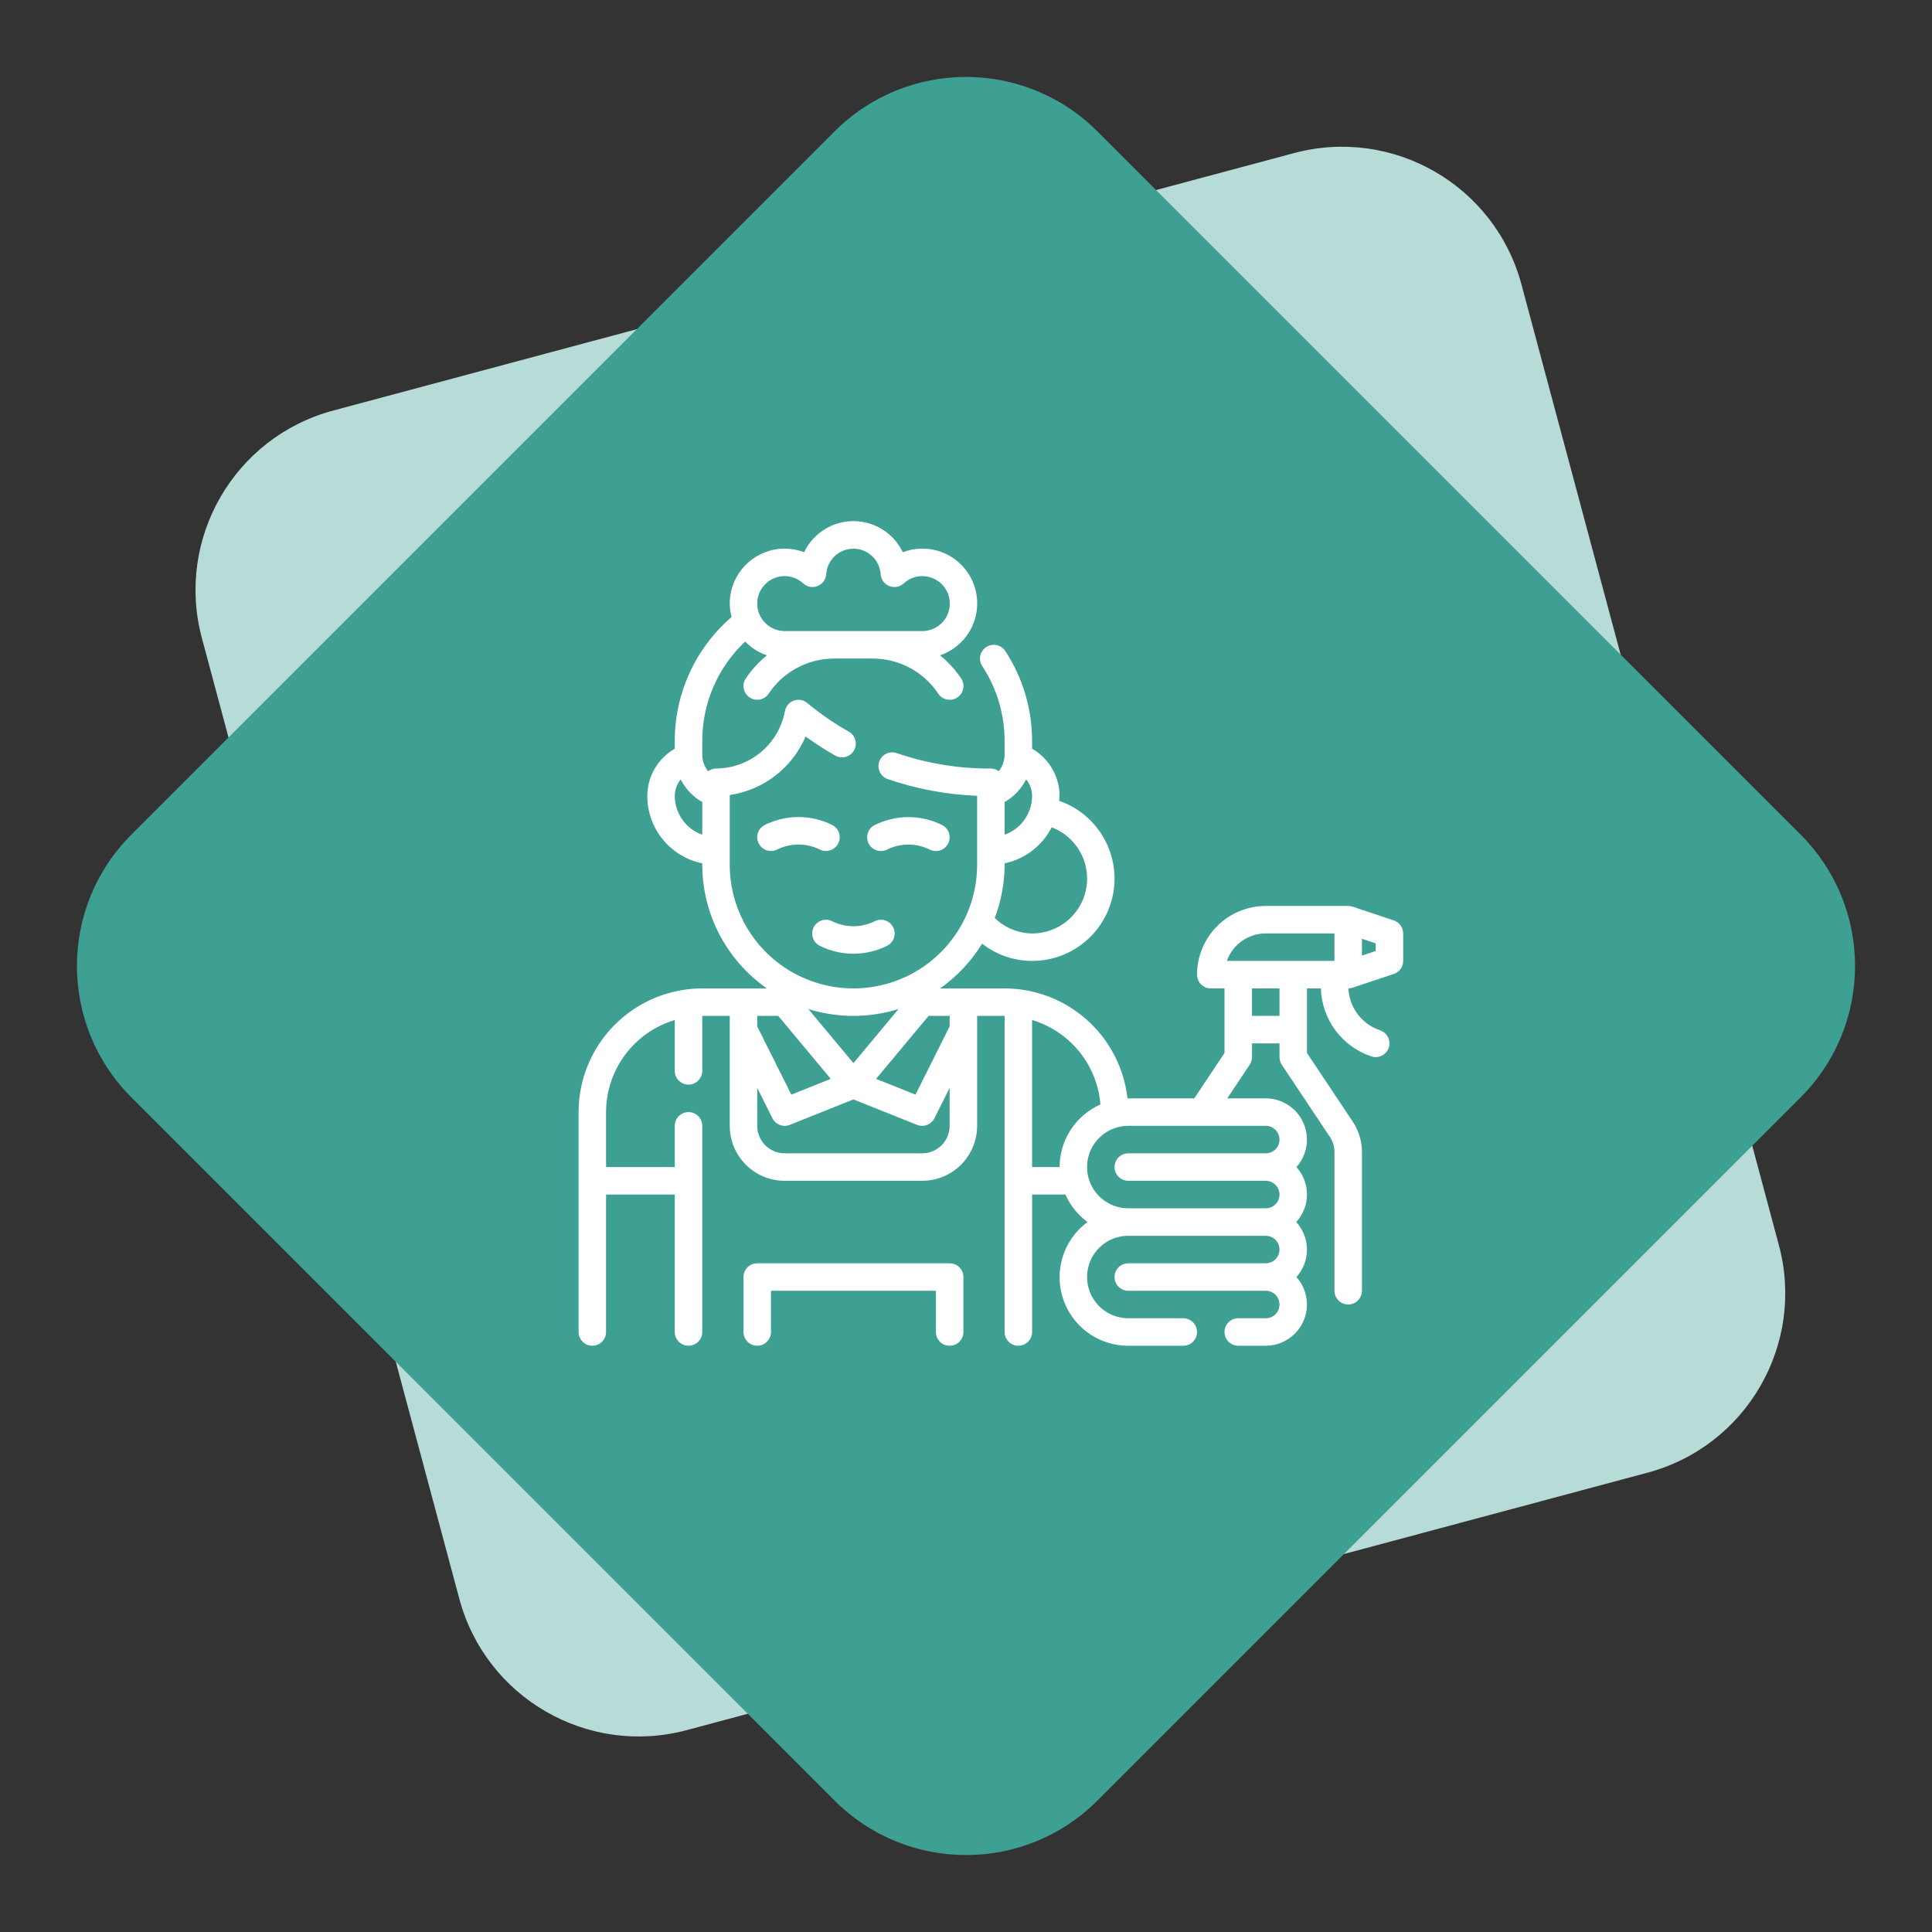 <svg width="104" height="104" viewBox="0 0 104 104" fill="none" xmlns="http://www.w3.org/2000/svg">
<rect x="0" y="0" width="104" height="104" fill="#333333" stroke="none"/>
<path fill-rule="evenodd" clip-rule="evenodd" d="M69.653 8.242C74.988 6.813 80.471 9.978 81.901 15.313L95.758 67.028C97.187 72.362 94.021 77.846 88.687 79.275L36.972 93.132C31.637 94.562 26.154 91.396 24.724 86.061L10.867 34.346C9.438 29.012 12.604 23.528 17.938 22.099L69.653 8.242Z" fill="#B7DBD7"/>
<path fill-rule="evenodd" clip-rule="evenodd" d="M44.929 7.071C48.834 3.166 55.166 3.166 59.071 7.071L96.929 44.929C100.834 48.834 100.834 55.166 96.929 59.071L59.071 96.929C55.166 100.834 48.834 100.834 44.929 96.929L7.071 59.071C3.166 55.166 3.166 48.834 7.071 44.929L44.929 7.071Z" fill="#3E9F93"/>
<path d="M44.13 50.914C45.271 51.481 46.611 51.481 47.751 50.914C48.117 50.731 48.265 50.286 48.083 49.921C47.9 49.555 47.455 49.407 47.09 49.589C46.366 49.95 45.515 49.95 44.792 49.589C44.426 49.407 43.981 49.555 43.799 49.921C43.616 50.287 43.764 50.731 44.13 50.914H44.13Z" fill="white"/>
<path d="M44.461 45.808C44.804 45.809 45.103 45.573 45.182 45.239C45.261 44.904 45.1 44.559 44.792 44.406C43.651 43.84 42.312 43.84 41.171 44.406C40.806 44.589 40.657 45.033 40.84 45.399C41.023 45.765 41.467 45.913 41.833 45.731C42.556 45.37 43.407 45.37 44.131 45.731C44.233 45.782 44.346 45.808 44.461 45.808L44.461 45.808Z" fill="white"/>
<path d="M50.049 45.734C50.414 45.917 50.859 45.768 51.041 45.402C51.224 45.037 51.076 44.592 50.71 44.41C49.569 43.844 48.23 43.844 47.09 44.41C46.724 44.592 46.575 45.037 46.758 45.402C46.941 45.768 47.385 45.917 47.751 45.734C48.474 45.374 49.325 45.374 50.049 45.734H50.049Z" fill="white"/>
<path d="M51.121 68.003H40.763C40.355 68.003 40.023 68.334 40.023 68.743V71.702C40.023 72.111 40.355 72.442 40.763 72.442C41.172 72.442 41.503 72.111 41.503 71.702V69.483H50.381V71.702C50.381 72.111 50.712 72.442 51.121 72.442C51.529 72.442 51.861 72.111 51.861 71.702V68.743C51.861 68.547 51.782 68.358 51.644 68.22C51.505 68.081 51.317 68.003 51.121 68.003Z" fill="white"/>
<path d="M75.027 49.545L72.808 48.805C72.732 48.78 72.653 48.767 72.574 48.767H68.135C67.154 48.768 66.214 49.158 65.52 49.852C64.827 50.545 64.437 51.486 64.436 52.466C64.436 52.662 64.514 52.85 64.652 52.989C64.791 53.128 64.979 53.206 65.175 53.206H65.915V56.683L64.288 59.124H60.737C60.722 59.124 60.709 59.129 60.694 59.129C60.511 57.502 59.736 55.998 58.516 54.906C57.295 53.813 55.716 53.208 54.078 53.206H50.605C51.515 52.565 52.284 51.746 52.867 50.798C53.635 51.399 54.583 51.726 55.558 51.726C56.968 51.729 58.294 51.06 59.131 49.926C59.968 48.791 60.215 47.326 59.797 45.981C59.378 44.634 58.344 43.568 57.012 43.108C57.018 43.021 57.038 42.937 57.038 42.849C57.034 41.797 56.47 40.826 55.558 40.302V39.889C55.56 38.168 55.058 36.484 54.115 35.045C53.89 34.703 53.43 34.608 53.089 34.833C52.746 35.057 52.651 35.517 52.876 35.859C53.661 37.056 54.079 38.457 54.078 39.889V40.629C54.075 40.952 53.964 41.264 53.764 41.517C53.641 41.423 53.492 41.372 53.339 41.369H53.199C51.52 41.366 49.854 41.086 48.268 40.538C47.881 40.406 47.461 40.613 47.329 40.999C47.197 41.386 47.403 41.807 47.79 41.939C49.34 42.472 50.961 42.775 52.599 42.837V46.548C52.599 48.926 51.33 51.125 49.27 52.314C47.209 53.503 44.672 53.503 42.611 52.314C40.551 51.125 39.282 48.926 39.282 46.548V42.796C41.099 42.529 42.646 41.336 43.367 39.647C43.879 40.019 44.412 40.361 44.963 40.673C45.319 40.875 45.77 40.75 45.972 40.394C46.173 40.039 46.048 39.587 45.693 39.386C44.902 38.939 44.153 38.422 43.455 37.841C43.254 37.674 42.981 37.625 42.736 37.712C42.49 37.798 42.308 38.008 42.256 38.263L42.241 38.337C42.068 39.191 41.606 39.959 40.931 40.512C40.258 41.064 39.414 41.367 38.542 41.369C38.388 41.372 38.239 41.424 38.117 41.517C37.916 41.264 37.806 40.952 37.803 40.629V39.889C37.798 37.862 38.635 35.925 40.111 34.537C40.438 34.873 40.839 35.126 41.283 35.277C40.845 35.632 40.462 36.051 40.146 36.519C39.92 36.859 40.011 37.318 40.351 37.545C40.691 37.772 41.151 37.68 41.377 37.34C42.164 36.158 43.489 35.449 44.908 35.45H46.976C48.396 35.449 49.722 36.159 50.508 37.341C50.734 37.681 51.194 37.772 51.533 37.546C51.874 37.319 51.965 36.859 51.739 36.52C51.423 36.051 51.04 35.633 50.602 35.277C51.493 34.974 52.187 34.264 52.468 33.366C52.75 32.468 52.586 31.489 52.027 30.731C51.468 29.974 50.581 29.528 49.64 29.532C49.283 29.532 48.929 29.598 48.595 29.726C48.274 29.054 47.711 28.53 47.018 28.257C46.326 27.985 45.556 27.985 44.864 28.257C44.171 28.53 43.608 29.054 43.286 29.726C42.953 29.598 42.599 29.532 42.242 29.532C41.457 29.532 40.704 29.844 40.149 30.399C39.594 30.954 39.282 31.706 39.282 32.491C39.285 32.736 39.319 32.979 39.382 33.215C37.438 34.887 36.321 37.325 36.323 39.889V40.302C35.411 40.826 34.848 41.797 34.844 42.849C34.845 43.701 35.139 44.527 35.678 45.187C36.218 45.848 36.968 46.302 37.803 46.474V46.548C37.806 49.201 39.104 51.687 41.28 53.206H37.803C36.038 53.208 34.345 53.91 33.097 55.158C31.849 56.407 31.147 58.099 31.145 59.864V71.701C31.145 72.11 31.476 72.441 31.884 72.441C32.293 72.441 32.624 72.11 32.624 71.701V64.303H36.323V71.701C36.323 72.11 36.654 72.441 37.063 72.441C37.472 72.441 37.803 72.11 37.803 71.701V60.604C37.803 60.196 37.472 59.864 37.063 59.864C36.654 59.864 36.323 60.196 36.323 60.604V62.824H32.624V59.864C32.627 58.75 32.988 57.667 33.654 56.774C34.32 55.882 35.256 55.227 36.323 54.908V57.645C36.323 58.053 36.654 58.385 37.063 58.385C37.472 58.385 37.803 58.053 37.803 57.645V54.686H39.282V60.604C39.282 61.389 39.594 62.142 40.149 62.697C40.704 63.252 41.457 63.563 42.242 63.563H49.64C50.425 63.563 51.177 63.252 51.733 62.697C52.287 62.142 52.599 61.389 52.599 60.604V54.686H54.079V71.701C54.079 72.11 54.41 72.441 54.819 72.441C55.227 72.441 55.559 72.11 55.559 71.701V64.303H57.352C57.613 64.891 58.023 65.401 58.541 65.783C57.7 66.401 57.161 67.347 57.057 68.386C56.953 69.425 57.294 70.459 57.996 71.232C58.697 72.005 59.694 72.444 60.737 72.441H63.697C64.105 72.441 64.436 72.11 64.436 71.701C64.436 71.293 64.105 70.962 63.697 70.962H60.737C59.944 70.962 59.212 70.538 58.815 69.852C58.419 69.165 58.419 68.319 58.815 67.632C59.212 66.946 59.944 66.523 60.737 66.523H68.135C68.544 66.523 68.875 66.854 68.875 67.263C68.875 67.671 68.544 68.002 68.135 68.002H60.737C60.329 68.002 59.997 68.334 59.997 68.742C59.997 69.151 60.329 69.482 60.737 69.482H68.135C68.544 69.482 68.875 69.813 68.875 70.222C68.875 70.63 68.544 70.962 68.135 70.962H66.656C66.247 70.962 65.916 71.293 65.916 71.701C65.916 72.11 66.247 72.441 66.656 72.441H68.135C68.71 72.441 69.261 72.218 69.674 71.819C70.088 71.421 70.331 70.877 70.352 70.304C70.373 69.73 70.171 69.17 69.788 68.742C70.155 68.336 70.357 67.808 70.355 67.26C70.353 66.713 70.147 66.186 69.778 65.783C70.147 65.379 70.353 64.852 70.355 64.305C70.357 63.758 70.155 63.23 69.788 62.824C70.171 62.395 70.373 61.836 70.352 61.262C70.331 60.688 70.088 60.145 69.674 59.746C69.261 59.348 68.71 59.125 68.135 59.124H66.064L67.27 57.316C67.351 57.194 67.395 57.051 67.396 56.905V56.165H68.875V56.905C68.876 57.051 68.919 57.194 68.999 57.316L71.585 61.196C71.748 61.438 71.835 61.724 71.835 62.016V69.482C71.835 69.891 72.166 70.222 72.574 70.222C72.983 70.222 73.314 69.891 73.314 69.482V62.016C73.314 61.431 73.141 60.86 72.817 60.374L70.355 56.683V53.206H71.104C71.127 54.021 71.4 54.809 71.885 55.464C72.371 56.119 73.047 56.608 73.82 56.867C74.208 56.995 74.628 56.786 74.757 56.397C74.886 56.009 74.676 55.59 74.288 55.461C73.809 55.301 73.391 55 73.087 54.597C72.782 54.195 72.607 53.71 72.584 53.206C72.66 53.205 72.734 53.193 72.806 53.169L75.025 52.429C75.329 52.329 75.534 52.046 75.534 51.726V50.247C75.533 49.928 75.329 49.646 75.028 49.545L75.027 49.545ZM56.612 44.535C57.481 44.864 58.145 45.583 58.403 46.476C58.661 47.369 58.484 48.331 57.924 49.073C57.364 49.815 56.488 50.25 55.558 50.247C54.806 50.24 54.085 49.941 53.548 49.414C53.897 48.498 54.077 47.527 54.079 46.548V46.474C55.173 46.243 56.104 45.531 56.612 44.535L56.612 44.535ZM55.24 41.953C55.444 42.207 55.556 42.523 55.558 42.849C55.556 43.306 55.413 43.752 55.148 44.124C54.884 44.497 54.51 44.779 54.079 44.932V43.176C54.576 42.889 54.979 42.465 55.24 41.953V41.953ZM42.242 31.012C42.611 31.014 42.966 31.154 43.237 31.405C43.446 31.598 43.747 31.653 44.011 31.547C44.275 31.442 44.456 31.195 44.475 30.911C44.507 30.41 44.793 29.959 45.233 29.717C45.674 29.475 46.208 29.475 46.648 29.717C47.088 29.959 47.374 30.41 47.406 30.911C47.426 31.195 47.606 31.442 47.87 31.547C48.134 31.653 48.435 31.598 48.645 31.405C49.004 31.073 49.505 30.939 49.983 31.05C50.46 31.16 50.852 31.5 51.029 31.956C51.206 32.413 51.146 32.928 50.868 33.331C50.59 33.735 50.13 33.974 49.64 33.971H42.242C41.713 33.971 41.224 33.689 40.96 33.231C40.696 32.773 40.696 32.209 40.96 31.752C41.224 31.294 41.713 31.012 42.242 31.012L42.242 31.012ZM36.323 42.849C36.326 42.523 36.438 42.208 36.641 41.954C36.902 42.465 37.305 42.89 37.803 43.176V44.932C37.371 44.78 36.998 44.498 36.733 44.125C36.468 43.752 36.325 43.306 36.323 42.849V42.849ZM51.119 55.251L49.282 58.924L47.16 58.076L49.987 54.686H51.119V55.251ZM45.941 54.686C46.764 54.686 47.582 54.561 48.368 54.316L45.941 57.228L43.513 54.316C44.299 54.561 45.117 54.686 45.941 54.686ZM41.894 54.686L44.721 58.076L42.599 58.924L40.762 55.251V54.686L41.894 54.686ZM49.64 62.084H42.242C41.849 62.084 41.473 61.928 41.195 61.65C40.918 61.373 40.762 60.996 40.762 60.604V58.559L41.579 60.195V60.195C41.751 60.539 42.159 60.695 42.516 60.552L45.941 59.181L49.365 60.551V60.552C49.452 60.587 49.545 60.604 49.64 60.604C49.92 60.604 50.176 60.446 50.302 60.195L51.119 58.559V60.604C51.119 60.996 50.963 61.373 50.686 61.65C50.408 61.928 50.032 62.084 49.64 62.084L49.64 62.084ZM57.038 62.824H55.558V54.907C56.557 55.207 57.443 55.802 58.099 56.612C58.755 57.423 59.152 58.413 59.236 59.453C58.584 59.743 58.029 60.215 57.639 60.813C57.249 61.411 57.04 62.109 57.038 62.824H57.038ZM68.875 61.344C68.875 61.54 68.797 61.728 68.658 61.867C68.519 62.006 68.331 62.084 68.135 62.084H60.737C60.328 62.084 59.997 62.415 59.997 62.824C59.997 63.232 60.328 63.563 60.737 63.563H68.135C68.544 63.563 68.875 63.895 68.875 64.303C68.875 64.712 68.544 65.043 68.135 65.043H60.737C59.944 65.043 59.211 64.62 58.815 63.933C58.418 63.247 58.418 62.401 58.815 61.714C59.211 61.027 59.944 60.604 60.737 60.604H68.135C68.331 60.604 68.519 60.682 68.658 60.821C68.797 60.959 68.875 61.148 68.875 61.344ZM68.135 50.247H71.834V51.726H66.042C66.196 51.294 66.479 50.919 66.854 50.655C67.229 50.39 67.676 50.247 68.135 50.247L68.135 50.247ZM68.875 54.686H67.395V53.206H68.875V54.686ZM74.054 51.193L73.314 51.44V50.533L74.054 50.78V51.193Z" fill="white"/>
</svg>
